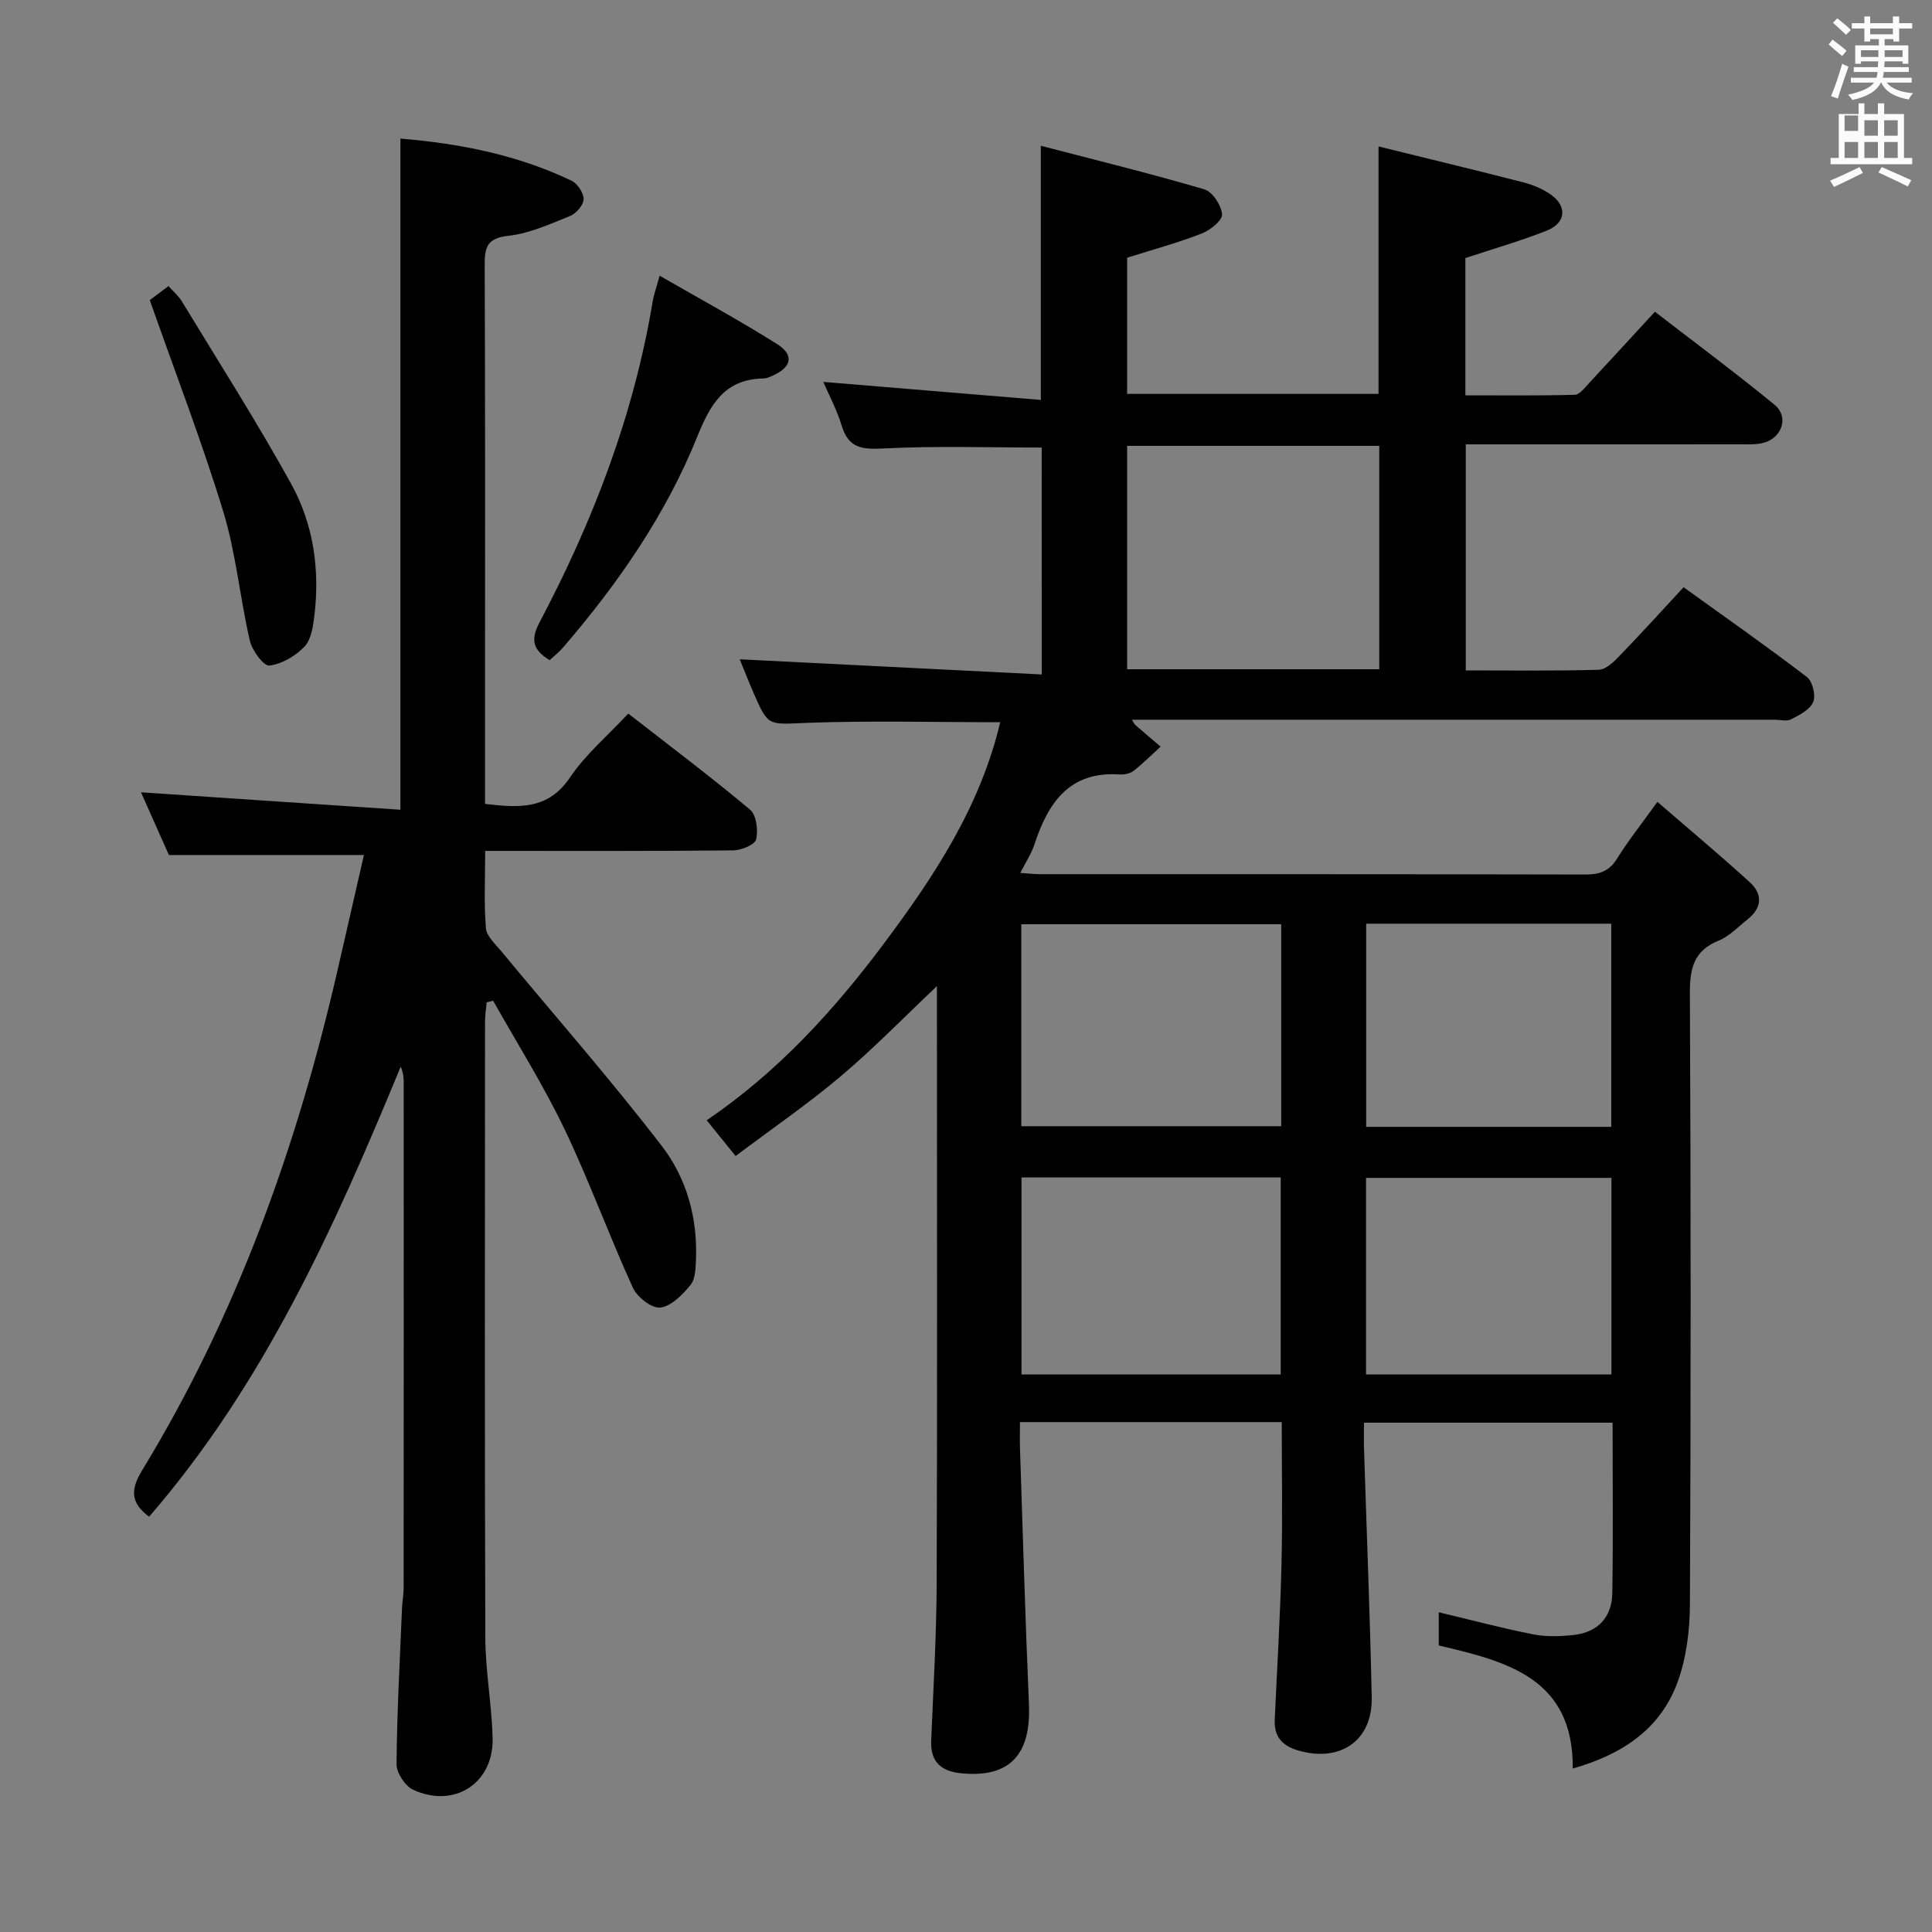 <svg enable-background="new 0 0 400 400" viewBox="0 0 400 400" xmlns="http://www.w3.org/2000/svg"><rect x="0" y="0" width="400" height="400" fill="#808080" stroke="none"/><path d="m378.6 9.2.8-1c.9.7 1.9 1.4 2.9 2.3l-.9 1.1c-1.1-.9-2-1.7-2.8-2.4zm.5 10.7c.9-2.1 1.6-4.3 2.3-6.7.4.2.8.4 1.3.6-.7 2.1-1.5 4.3-2.2 6.6zm.4-15.2.9-.9c1 .8 2 1.6 2.8 2.4l-1 1c-1-.9-1.9-1.8-2.7-2.5zm12.5-1.3h1.2v1.4h2.7v1.1h-2.7v2.7h-1.2v-.5h-1.8v1.3h4.9v3.8h-1.2v-.5h-3.7c0 .4-.1.9-.1 1.2h5.1v1h-5.2c0 .5-.1.9-.2 1.2h6v1h-5.2c1.1 1.3 2.9 2 5.5 2.2-.4.4-.7.8-.9 1.3-2.9-.5-4.8-1.6-5.7-3.5h-.1c-.8 1.7-2.7 2.9-5.9 3.6-.2-.4-.6-.8-.9-1.1 2.8-.6 4.6-1.4 5.4-2.5h-4.8v-1h5.3c.1-.3.2-.7.2-1.2h-4.9v-1h5c0-.4 0-.8.1-1.2h-3.6v.5h-1.2v-3.8h4.9v-1.3h-1.8v.5h-1.2v-2.7h-2.6v-1.1h2.6v-1.4h1.2v1.4h4.7v-1.4zm-6.7 8.4h3.6c0-.4 0-.9 0-1.4h-3.6zm1.9-4.7h4.7v-1.2h-4.7zm6.7 3.3h-3.7v1.4h3.7z" fill="#fafbfa"/><path d="m384.7 21.4h1.3v2.2h2.8v-2.2h1.3v2.2h4.1v9.1h1.7v1.3h-16.9v-1.3h1.7v-9.1h4.1v-2.2zm.3 13.2.7 1.2c-1.8.9-3.8 1.9-6 2.9-.2-.4-.5-.8-.8-1.3 2.4-1 4.4-2 6.1-2.8zm-3.1-7.5h2.8v-3.2h-2.8v4.2zm0 5.6h2.8v-3.3h-2.8zm4.1-4.6h2.8v-3.2h-2.8zm0 4.6h2.8v-3.3h-2.8zm3.6 1.9c2.1.9 4.1 1.8 6.1 2.7l-.7 1.3c-2.2-1.1-4.2-2-6.1-2.9zm3.3-9.7h-2.8v3.2h2.8zm-2.8 7.8h2.8v-3.3h-2.8z" fill="#fafbfa"/><g fill="#010000"><path d="m265.37 294.43c-18.3 0-35.91 0-54.2 0 0 2.01-.05 3.79.01 5.56.59 17.61 1.09 35.23 1.85 52.84.46 10.51-4.02 15.29-14.01 14.31-4.08-.4-6.41-2.28-6.23-6.74.46-10.97 1.1-21.95 1.14-32.92.14-39.66.05-79.32.05-118.98 0-1.27 0-2.54 0-4.33-6.98 6.59-13.18 12.99-19.96 18.7-6.82 5.75-14.22 10.83-21.72 16.47-2.23-2.76-3.96-4.89-5.99-7.4 14.8-10.05 26.39-22.8 36.77-36.69 10.37-13.88 19.88-28.26 24-45.72-13.56 0-26.8-.36-40.01.13-7.99.3-7.98.89-11.03-6.15-1.12-2.57-2.14-5.19-2.89-7.01 20.61 1.03 41.38 2.08 62.53 3.14 0-16.5 0-31.74-.01-46.98-10.92 0-21.86-.37-32.74.19-4.43.23-7.25-.03-8.67-4.73-1-3.32-2.68-6.42-3.81-9.05 14.76 1.22 29.71 2.46 45.04 3.73 0-17.81 0-34.51 0-52.62 11.36 2.96 22.69 5.74 33.86 9.02 1.68.49 3.51 3.31 3.66 5.18.1 1.24-2.45 3.29-4.21 3.97-4.9 1.91-10 3.29-15.44 5.01v28.19h52.05c0-16.67 0-33.5 0-51.23 10.18 2.51 20.15 4.91 30.08 7.46 1.9.49 3.82 1.31 5.44 2.4 3.6 2.44 3.36 5.96-.69 7.57-5.35 2.12-10.91 3.71-16.85 5.68v28.42c7.49 0 15.07.09 22.65-.11 1.01-.03 2.08-1.48 2.96-2.42 4.42-4.74 8.79-9.53 13.63-14.78 8.36 6.45 16.73 12.67 24.78 19.27 2.96 2.42 1.62 6.73-2.14 7.83-1.55.45-3.29.35-4.94.35-18.82.02-37.64.01-56.86.01v46.8c9.28 0 18.41.13 27.52-.13 1.49-.04 3.14-1.65 4.34-2.9 4.39-4.53 8.62-9.22 13.24-14.19 8.67 6.25 17.23 12.24 25.53 18.59 1.16.89 1.87 3.8 1.31 5.16-.65 1.58-2.83 2.69-4.56 3.59-.92.48-2.29.09-3.46.09-42.49 0-84.98 0-127.47 0-1.78 0-3.57 0-5.56 0 .36.58.46.89.67 1.07 1.74 1.51 3.51 3.01 5.26 4.5-1.85 1.69-3.63 3.48-5.6 5.02-.72.56-1.91.81-2.86.74-10.53-.71-14.87 5.96-17.7 14.59-.61 1.84-1.73 3.52-2.89 5.8 1.58.1 2.81.26 4.03.26 37.66.01 75.32-.02 112.98.07 2.96.01 4.94-.71 6.56-3.32 2.27-3.66 4.98-7.05 8.34-11.72 6.51 5.63 12.94 11 19.13 16.64 2.68 2.44 2.55 5.3-.45 7.67-1.96 1.55-3.77 3.51-6.01 4.42-5.21 2.11-5.97 5.82-5.95 10.98.21 42.16.21 84.32.01 126.47-.03 5.39-.73 11.08-2.57 16.1-3.51 9.57-11.25 14.89-21.69 17.86.19-18.76-13.73-22.2-27.74-25.48 0-2.45 0-4.71 0-6.88 6.68 1.59 13.06 3.3 19.53 4.57 2.72.54 5.65.44 8.43.13 5.01-.56 7.89-3.69 7.97-8.65.19-11.64.06-23.29.06-35.3-17.07 0-33.94 0-51.47 0 0 1.95-.05 3.73.01 5.52.54 17.11 1.23 34.22 1.59 51.34.19 8.93-6.43 13.49-15.09 11.05-3.38-.96-5.15-2.83-4.99-6.39.48-10.63 1.13-21.25 1.39-31.89.25-9.79.06-19.59.06-29.75zm20.19-155.87c0-15.84 0-31.07 0-46.25-17.61 0-34.85 0-52.2 0v46.25zm-74.11 52.8v41.81h53.81c0-14.18 0-27.93 0-41.81-18.07 0-35.81 0-53.81 0zm.04 52.42v40.78h53.67c0-13.74 0-27.24 0-40.78-18.14 0-35.85 0-53.67 0zm71.36-52.54v42.06h50.74c0-14.16 0-28.03 0-42.06-17.02 0-33.64 0-50.74 0zm50.78 93.32c0-13.76 0-27.26 0-40.69-17.22 0-34.06 0-50.81 0v40.69z"/><path d="m100.45 176.17c0 5.75-.27 10.9.15 15.99.14 1.67 1.95 3.29 3.18 4.78 11.13 13.44 22.67 26.57 33.3 40.4 5.07 6.6 7.37 14.84 7.01 23.45-.08 1.8-.11 4.02-1.13 5.25-1.65 2.01-3.98 4.41-6.25 4.68-1.76.21-4.79-2.17-5.68-4.11-4.96-10.87-9.04-22.16-14.2-32.93-4.36-9.09-9.78-17.68-14.73-26.49-.45.11-.89.22-1.34.33-.12 1.33-.34 2.67-.34 4-.02 42.5-.09 85 .06 127.49.02 6.96 1.34 13.9 1.51 20.87.22 9.32-7.93 14.61-16.45 10.67-1.66-.77-3.45-3.48-3.44-5.28.09-10.81.69-21.61 1.14-32.42.05-1.32.33-2.64.33-3.97.02-35 .02-70 .01-104.99 0-.96-.13-1.93-.62-3.05-13.67 33.15-28.28 65.69-52.09 93.18-3.8-2.83-3.92-5.54-1.47-9.56 19.57-32.1 32.08-67.01 40.47-103.51 1.85-8.03 3.68-16.06 5.48-23.93-13.69 0-26.61 0-40.38 0-1.67-3.76-3.81-8.56-5.78-12.98 17.88 1.2 35.75 2.4 53.71 3.61 0-47.01 0-92.71 0-138.96 12.02 1 24.12 3.3 35.46 8.74 1.22.59 2.51 2.55 2.47 3.84-.04 1.22-1.56 2.95-2.83 3.46-4.15 1.67-8.4 3.61-12.75 4.09-4.39.48-4.92 2.34-4.9 6.06.12 28.66.07 57.33.07 85.99v25.57c7.13.84 13.1 1.21 17.6-5.49 3.2-4.75 7.75-8.59 12.06-13.21 8.57 6.68 17.07 13.07 25.2 19.88 1.32 1.1 1.72 4.26 1.27 6.16-.26 1.11-3.06 2.26-4.73 2.28-16.85.18-33.67.11-51.37.11z"/><path d="m113.8 136.68c-3.44-2.09-4.03-4.17-2.1-7.82 11.09-20.97 19.52-42.92 23.43-66.44.24-1.45.76-2.86 1.44-5.34 8.38 4.83 16.53 9.24 24.35 14.18 3.57 2.26 2.96 4.78-.97 6.53-.6.27-1.26.56-1.9.57-8.06.14-11 5.37-13.72 12.12-6.53 16.18-16.42 30.41-27.78 43.61-.86.98-1.9 1.79-2.75 2.59z"/><path d="m31.01 62.13c.52-.39 2.08-1.55 3.88-2.9 1.03 1.16 2.05 2.01 2.71 3.08 7.66 12.62 15.62 25.07 22.74 37.98 4.55 8.27 5.89 17.6 4.76 27.08-.27 2.26-.64 5-2.05 6.49-1.85 1.96-4.7 3.62-7.29 3.94-1.16.14-3.56-3.11-4.03-5.14-2.05-8.86-2.86-18.07-5.5-26.73-4.44-14.52-9.92-28.73-15.22-43.8z"/></g></svg>
